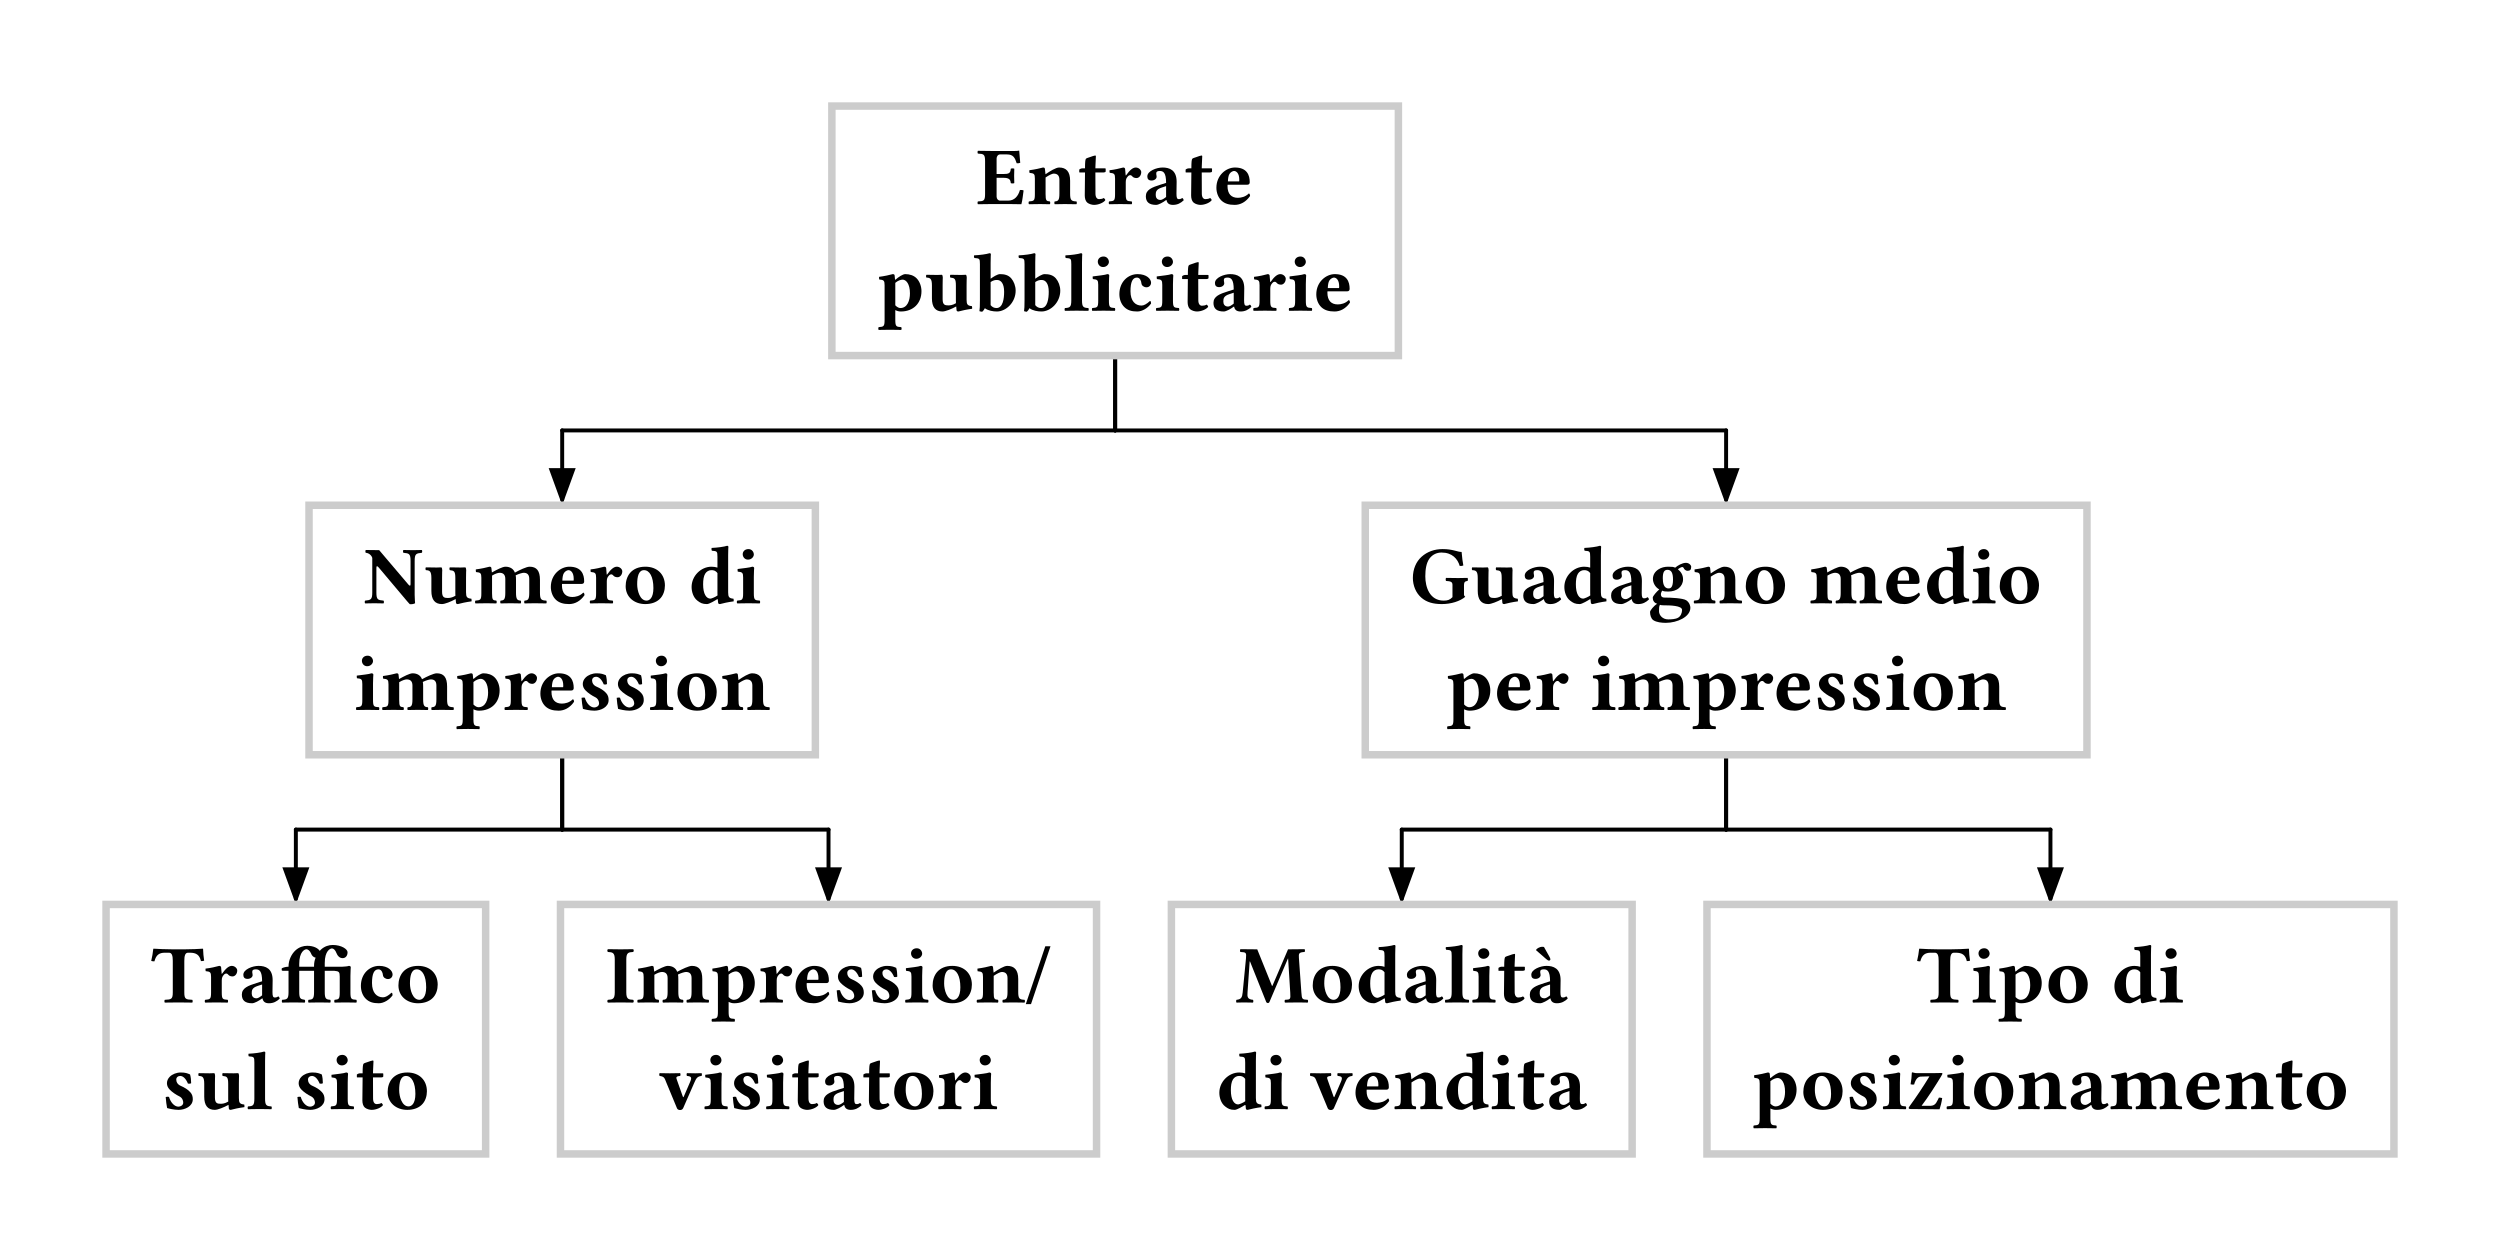 <svg class="typst-doc" viewBox="0 0 334.057 168.366" width="334.057pt" height="168.366pt" xmlns="http://www.w3.org/2000/svg" xmlns:xlink="http://www.w3.org/1999/xlink" xmlns:h5="http://www.w3.org/1999/xhtml">
    <path class="typst-shape" fill="#ffffff" fill-rule="nonzero" d="M 0 0 L 0 168.366 L 334.057 168.366 L 334.057 0 Z "/>
    <g>
        <g transform="translate(14.173 14.173)">
            <g class="typst-group">
                <g>
                    <g transform="translate(0 0)">
                        <g class="typst-group">
                            <g>
                                <g transform="translate(134.835 33.34)">
                                    <path class="typst-shape" fill="none" stroke="#000000" stroke-width="0.528" stroke-linecap="round" stroke-linejoin="miter" stroke-miterlimit="4" d="M 0 0 L 0 10 "/>
                                </g>
                                <g transform="translate(60.948 43.34)">
                                    <path class="typst-shape" fill="none" stroke="#000000" stroke-width="0.528" stroke-linecap="round" stroke-linejoin="miter" stroke-miterlimit="4" d="M 73.887 0 L 0 0 "/>
                                </g>
                                <g transform="translate(60.948 43.34)">
                                    <path class="typst-shape" fill="none" stroke="#000000" stroke-width="0.528" stroke-linecap="round" stroke-linejoin="miter" stroke-miterlimit="4" d="M 0 0 L 0 9.228 "/>
                                </g>
                                <g transform="translate(59.142 48.378)">
                                    <path class="typst-shape" fill="#000000" fill-rule="nonzero" d="M 0 0 L 1.806 4.962 L 3.612 0 "/>
                                </g>
                                <g transform="translate(134.835 33.34)">
                                    <path class="typst-shape" fill="none" stroke="#000000" stroke-width="0.528" stroke-linecap="round" stroke-linejoin="miter" stroke-miterlimit="4" d="M 0 0 L 0 10 "/>
                                </g>
                                <g transform="translate(134.835 43.34)">
                                    <path class="typst-shape" fill="none" stroke="#000000" stroke-width="0.528" stroke-linecap="round" stroke-linejoin="miter" stroke-miterlimit="4" d="M 0 0 L 81.639 0 "/>
                                </g>
                                <g transform="translate(216.474 43.34)">
                                    <path class="typst-shape" fill="none" stroke="#000000" stroke-width="0.528" stroke-linecap="round" stroke-linejoin="miter" stroke-miterlimit="4" d="M 0 0 L 0 9.228 "/>
                                </g>
                                <g transform="translate(214.668 48.378)">
                                    <path class="typst-shape" fill="#000000" fill-rule="nonzero" d="M 0 0 L 1.806 4.962 L 3.612 0 "/>
                                </g>
                                <g transform="translate(60.948 86.68)">
                                    <path class="typst-shape" fill="none" stroke="#000000" stroke-width="0.528" stroke-linecap="round" stroke-linejoin="miter" stroke-miterlimit="4" d="M 0 0 L 0 10 "/>
                                </g>
                                <g transform="translate(25.36 96.68)">
                                    <path class="typst-shape" fill="none" stroke="#000000" stroke-width="0.528" stroke-linecap="round" stroke-linejoin="miter" stroke-miterlimit="4" d="M 35.588 0 L 0 0 "/>
                                </g>
                                <g transform="translate(25.36 96.68)">
                                    <path class="typst-shape" fill="none" stroke="#000000" stroke-width="0.528" stroke-linecap="round" stroke-linejoin="miter" stroke-miterlimit="4" d="M 0 0 L 0 9.228 "/>
                                </g>
                                <g transform="translate(23.554 101.718)">
                                    <path class="typst-shape" fill="#000000" fill-rule="nonzero" d="M 0 0 L 1.806 4.962 L 3.612 0 "/>
                                </g>
                                <g transform="translate(60.948 86.68)">
                                    <path class="typst-shape" fill="none" stroke="#000000" stroke-width="0.528" stroke-linecap="round" stroke-linejoin="miter" stroke-miterlimit="4" d="M 0 0 L 0 10 "/>
                                </g>
                                <g transform="translate(60.948 96.68)">
                                    <path class="typst-shape" fill="none" stroke="#000000" stroke-width="0.528" stroke-linecap="round" stroke-linejoin="miter" stroke-miterlimit="4" d="M 0 0 L 35.588 0 "/>
                                </g>
                                <g transform="translate(96.536 96.68)">
                                    <path class="typst-shape" fill="none" stroke="#000000" stroke-width="0.528" stroke-linecap="round" stroke-linejoin="miter" stroke-miterlimit="4" d="M 0 0 L 0 9.228 "/>
                                </g>
                                <g transform="translate(94.73 101.718)">
                                    <path class="typst-shape" fill="#000000" fill-rule="nonzero" d="M 0 0 L 1.806 4.962 L 3.612 0 "/>
                                </g>
                                <g transform="translate(216.474 86.68)">
                                    <path class="typst-shape" fill="none" stroke="#000000" stroke-width="0.528" stroke-linecap="round" stroke-linejoin="miter" stroke-miterlimit="4" d="M 0 0 L 0 10 "/>
                                </g>
                                <g transform="translate(173.134 96.68)">
                                    <path class="typst-shape" fill="none" stroke="#000000" stroke-width="0.528" stroke-linecap="round" stroke-linejoin="miter" stroke-miterlimit="4" d="M 43.34 0 L 0 0 "/>
                                </g>
                                <g transform="translate(173.134 96.68)">
                                    <path class="typst-shape" fill="none" stroke="#000000" stroke-width="0.528" stroke-linecap="round" stroke-linejoin="miter" stroke-miterlimit="4" d="M 0 0 L 0 9.228 "/>
                                </g>
                                <g transform="translate(171.328 101.718)">
                                    <path class="typst-shape" fill="#000000" fill-rule="nonzero" d="M 0 0 L 1.806 4.962 L 3.612 0 "/>
                                </g>
                                <g transform="translate(216.474 86.68)">
                                    <path class="typst-shape" fill="none" stroke="#000000" stroke-width="0.528" stroke-linecap="round" stroke-linejoin="miter" stroke-miterlimit="4" d="M 0 0 L 0 10 "/>
                                </g>
                                <g transform="translate(216.474 96.68)">
                                    <path class="typst-shape" fill="none" stroke="#000000" stroke-width="0.528" stroke-linecap="round" stroke-linejoin="miter" stroke-miterlimit="4" d="M 0 0 L 43.34 0 "/>
                                </g>
                                <g transform="translate(259.814 96.68)">
                                    <path class="typst-shape" fill="none" stroke="#000000" stroke-width="0.528" stroke-linecap="round" stroke-linejoin="miter" stroke-miterlimit="4" d="M 0 0 L 0 9.228 "/>
                                </g>
                                <g transform="translate(258.008 101.718)">
                                    <path class="typst-shape" fill="#000000" fill-rule="nonzero" d="M 0 0 L 1.806 4.962 L 3.612 0 "/>
                                </g>
                                <g transform="translate(96.984 0)">
                                    <path class="typst-shape" fill="none" stroke="#cccccc" stroke-width="1" stroke-linecap="butt" stroke-linejoin="miter" stroke-miterlimit="4" d="M 0 0 L 0 33.34 L 75.701 33.34 L 75.701 0 L 0 0 Z "/>
                                </g>
                                <g transform="translate(102.984 6)">
                                    <path class="typst-shape" fill="none" d="M 0 0 L 63.701 0 L 63.701 21.34 L 0 21.34 L 0 0 Z "/>
                                </g>
                                <g transform="translate(102.984 6)">
                                    <g class="typst-group">
                                        <g>
                                            <g transform="translate(0 0)">
                                                <g class="typst-group">
                                                    <g>
                                                        <g transform="translate(0 0)">
                                                            <g class="typst-group">
                                                                <g>
                                                                    <g transform="translate(13.349 7.095)">
                                                                        <g class="typst-text" transform="scale(1, -1)">
                                                                            <use xlink:href="#gE4EF363AB8C123F6C0685AA620170227" x="0" fill="#000000" fill-rule="nonzero"/>
                                                                            <use xlink:href="#gCAEBED059C78D5F82AD5095185A37295" x="6.699" fill="#000000" fill-rule="nonzero"/>
                                                                            <use xlink:href="#g811AB8FCC92FD7A99930CDF6241994F0" x="13.475" fill="#000000" fill-rule="nonzero"/>
                                                                            <use xlink:href="#gA98234ED91B47202527475C9A2BB6BA7" x="17.413" fill="#000000" fill-rule="nonzero"/>
                                                                            <use xlink:href="#g518A982C743E6B1ACC9D56E8E9B6CECB" x="22.121" fill="#000000" fill-rule="nonzero"/>
                                                                            <use xlink:href="#g811AB8FCC92FD7A99930CDF6241994F0" x="27.687" fill="#000000" fill-rule="nonzero"/>
                                                                            <use xlink:href="#gAF70D7E067ABF39D99291E1913FD51CF" x="31.625" fill="#000000" fill-rule="nonzero"/>
                                                                        </g>
                                                                    </g>
                                                                    <g transform="translate(0 21.34)">
                                                                        <g class="typst-text" transform="scale(1, -1)">
                                                                            <use xlink:href="#g8864BC516A9E3ACBF6F78247C43EA930" x="0" fill="#000000" fill-rule="nonzero"/>
                                                                            <use xlink:href="#gAA3DED1010039D614CFAFF14B218F163" x="6.391" fill="#000000" fill-rule="nonzero"/>
                                                                            <use xlink:href="#gCC698D89F2D7B1B91F269BAB61CD25FC" x="12.969" fill="#000000" fill-rule="nonzero"/>
                                                                            <use xlink:href="#gCC698D89F2D7B1B91F269BAB61CD25FC" x="18.931" fill="#000000" fill-rule="nonzero"/>
                                                                            <use xlink:href="#g40293A08B6269CE6F7A08567B39341AD" x="24.893" fill="#000000" fill-rule="nonzero"/>
                                                                            <use xlink:href="#g3E7E8A7F080C23C39040F3F4544B6833" x="28.468" fill="#000000" fill-rule="nonzero"/>
                                                                            <use xlink:href="#gACB9439FF2AD93ED72FCCE0201B3720E" x="32.01" fill="#000000" fill-rule="nonzero"/>
                                                                            <use xlink:href="#g3E7E8A7F080C23C39040F3F4544B6833" x="37.026" fill="#000000" fill-rule="nonzero"/>
                                                                            <use xlink:href="#g811AB8FCC92FD7A99930CDF6241994F0" x="40.568" fill="#000000" fill-rule="nonzero"/>
                                                                            <use xlink:href="#g518A982C743E6B1ACC9D56E8E9B6CECB" x="44.506" fill="#000000" fill-rule="nonzero"/>
                                                                            <use xlink:href="#gA98234ED91B47202527475C9A2BB6BA7" x="50.072" fill="#000000" fill-rule="nonzero"/>
                                                                            <use xlink:href="#g3E7E8A7F080C23C39040F3F4544B6833" x="54.78" fill="#000000" fill-rule="nonzero"/>
                                                                            <use xlink:href="#gAF70D7E067ABF39D99291E1913FD51CF" x="58.322" fill="#000000" fill-rule="nonzero"/>
                                                                        </g>
                                                                    </g>
                                                                </g>
                                                            </g>
                                                        </g>
                                                    </g>
                                                </g>
                                            </g>
                                        </g>
                                    </g>
                                </g>
                                <g transform="translate(27.118 53.34)">
                                    <path class="typst-shape" fill="none" stroke="#cccccc" stroke-width="1" stroke-linecap="butt" stroke-linejoin="miter" stroke-miterlimit="4" d="M 0 0 L 0 33.34 L 67.66 33.34 L 67.66 0 L 0 0 Z "/>
                                </g>
                                <g transform="translate(33.118 59.34)">
                                    <path class="typst-shape" fill="none" d="M 0 0 L 55.66 0 L 55.66 21.34 L 0 21.34 L 0 0 Z "/>
                                </g>
                                <g transform="translate(33.118 59.34)">
                                    <g class="typst-group">
                                        <g>
                                            <g transform="translate(0 0)">
                                                <g class="typst-group">
                                                    <g>
                                                        <g transform="translate(0 0)">
                                                            <g class="typst-group">
                                                                <g>
                                                                    <g transform="translate(1.232 7.095)">
                                                                        <g class="typst-text" transform="scale(1, -1)">
                                                                            <use xlink:href="#g4ADA2393AE2830B0FF01A57A6FA21102" x="0" fill="#000000" fill-rule="nonzero"/>
                                                                            <use xlink:href="#gAA3DED1010039D614CFAFF14B218F163" x="8.14" fill="#000000" fill-rule="nonzero"/>
                                                                            <use xlink:href="#g43B115433845A8E3759BCBB0F178A7C" x="14.718" fill="#000000" fill-rule="nonzero"/>
                                                                            <use xlink:href="#gAF70D7E067ABF39D99291E1913FD51CF" x="24.673" fill="#000000" fill-rule="nonzero"/>
                                                                            <use xlink:href="#gA98234ED91B47202527475C9A2BB6BA7" x="30.052" fill="#000000" fill-rule="nonzero"/>
                                                                            <use xlink:href="#g2BAD05B6554BC5E62E440F87A47149B8" x="34.672" fill="#000000" fill-rule="nonzero"/>
                                                                            <use xlink:href="#gDD06559C2E8B7230C2D317AA3608657E" x="43.483" fill="#000000" fill-rule="nonzero"/>
                                                                            <use xlink:href="#g3E7E8A7F080C23C39040F3F4544B6833" x="49.654" fill="#000000" fill-rule="nonzero"/>
                                                                        </g>
                                                                    </g>
                                                                    <g transform="translate(0 21.34)">
                                                                        <g class="typst-text" transform="scale(1, -1)">
                                                                            <use xlink:href="#g3E7E8A7F080C23C39040F3F4544B6833" x="0" fill="#000000" fill-rule="nonzero"/>
                                                                            <use xlink:href="#g43B115433845A8E3759BCBB0F178A7C" x="3.542" fill="#000000" fill-rule="nonzero"/>
                                                                            <use xlink:href="#g8864BC516A9E3ACBF6F78247C43EA930" x="13.497" fill="#000000" fill-rule="nonzero"/>
                                                                            <use xlink:href="#gA98234ED91B47202527475C9A2BB6BA7" x="19.888" fill="#000000" fill-rule="nonzero"/>
                                                                            <use xlink:href="#gAF70D7E067ABF39D99291E1913FD51CF" x="24.508" fill="#000000" fill-rule="nonzero"/>
                                                                            <use xlink:href="#g4FEE9EDE21AD66D4041E123D9636A55D" x="29.887" fill="#000000" fill-rule="nonzero"/>
                                                                            <use xlink:href="#g4FEE9EDE21AD66D4041E123D9636A55D" x="34.584" fill="#000000" fill-rule="nonzero"/>
                                                                            <use xlink:href="#g3E7E8A7F080C23C39040F3F4544B6833" x="39.281" fill="#000000" fill-rule="nonzero"/>
                                                                            <use xlink:href="#g2BAD05B6554BC5E62E440F87A47149B8" x="42.823" fill="#000000" fill-rule="nonzero"/>
                                                                            <use xlink:href="#gCAEBED059C78D5F82AD5095185A37295" x="48.884" fill="#000000" fill-rule="nonzero"/>
                                                                        </g>
                                                                    </g>
                                                                </g>
                                                            </g>
                                                        </g>
                                                    </g>
                                                </g>
                                            </g>
                                        </g>
                                    </g>
                                </g>
                                <g transform="translate(168.256 53.34)">
                                    <path class="typst-shape" fill="none" stroke="#cccccc" stroke-width="1" stroke-linecap="butt" stroke-linejoin="miter" stroke-miterlimit="4" d="M 0 0 L 0 33.34 L 96.436 33.34 L 96.436 0 L 0 0 Z "/>
                                </g>
                                <g transform="translate(174.256 59.34)">
                                    <path class="typst-shape" fill="none" d="M 0 0 L 84.436 0 L 84.436 21.34 L 0 21.34 L 0 0 Z "/>
                                </g>
                                <g transform="translate(174.256 59.34)">
                                    <g class="typst-group">
                                        <g>
                                            <g transform="translate(0 0)">
                                                <g class="typst-group">
                                                    <g>
                                                        <g transform="translate(0 0)">
                                                            <g class="typst-group">
                                                                <g>
                                                                    <g transform="translate(0 7.095)">
                                                                        <g class="typst-text" transform="scale(1, -1)">
                                                                            <use xlink:href="#gD35AD22ABD72805A63037C4257E595A5" x="0" fill="#000000" fill-rule="nonzero"/>
                                                                            <use xlink:href="#gAA3DED1010039D614CFAFF14B218F163" x="8.052" fill="#000000" fill-rule="nonzero"/>
                                                                            <use xlink:href="#g518A982C743E6B1ACC9D56E8E9B6CECB" x="14.63" fill="#000000" fill-rule="nonzero"/>
                                                                            <use xlink:href="#gDD06559C2E8B7230C2D317AA3608657E" x="20.196" fill="#000000" fill-rule="nonzero"/>
                                                                            <use xlink:href="#g518A982C743E6B1ACC9D56E8E9B6CECB" x="26.367" fill="#000000" fill-rule="nonzero"/>
                                                                            <use xlink:href="#gA6F94E07429B5AA14918E6250FE994EE" x="31.933" fill="#000000" fill-rule="nonzero"/>
                                                                            <use xlink:href="#gCAEBED059C78D5F82AD5095185A37295" x="37.664" fill="#000000" fill-rule="nonzero"/>
                                                                            <use xlink:href="#g2BAD05B6554BC5E62E440F87A47149B8" x="44.44" fill="#000000" fill-rule="nonzero"/>
                                                                            <use xlink:href="#g43B115433845A8E3759BCBB0F178A7C" x="53.251" fill="#000000" fill-rule="nonzero"/>
                                                                            <use xlink:href="#gAF70D7E067ABF39D99291E1913FD51CF" x="63.206" fill="#000000" fill-rule="nonzero"/>
                                                                            <use xlink:href="#gDD06559C2E8B7230C2D317AA3608657E" x="68.662" fill="#000000" fill-rule="nonzero"/>
                                                                            <use xlink:href="#g3E7E8A7F080C23C39040F3F4544B6833" x="74.833" fill="#000000" fill-rule="nonzero"/>
                                                                            <use xlink:href="#g2BAD05B6554BC5E62E440F87A47149B8" x="78.375" fill="#000000" fill-rule="nonzero"/>
                                                                        </g>
                                                                    </g>
                                                                    <g transform="translate(4.736 21.34)">
                                                                        <g class="typst-text" transform="scale(1, -1)">
                                                                            <use xlink:href="#g8864BC516A9E3ACBF6F78247C43EA930" x="0" fill="#000000" fill-rule="nonzero"/>
                                                                            <use xlink:href="#gAF70D7E067ABF39D99291E1913FD51CF" x="6.468" fill="#000000" fill-rule="nonzero"/>
                                                                            <use xlink:href="#gA98234ED91B47202527475C9A2BB6BA7" x="11.847" fill="#000000" fill-rule="nonzero"/>
                                                                            <use xlink:href="#g3E7E8A7F080C23C39040F3F4544B6833" x="19.305" fill="#000000" fill-rule="nonzero"/>
                                                                            <use xlink:href="#g43B115433845A8E3759BCBB0F178A7C" x="22.847" fill="#000000" fill-rule="nonzero"/>
                                                                            <use xlink:href="#g8864BC516A9E3ACBF6F78247C43EA930" x="32.802" fill="#000000" fill-rule="nonzero"/>
                                                                            <use xlink:href="#gA98234ED91B47202527475C9A2BB6BA7" x="39.193" fill="#000000" fill-rule="nonzero"/>
                                                                            <use xlink:href="#gAF70D7E067ABF39D99291E1913FD51CF" x="43.813" fill="#000000" fill-rule="nonzero"/>
                                                                            <use xlink:href="#g4FEE9EDE21AD66D4041E123D9636A55D" x="49.192" fill="#000000" fill-rule="nonzero"/>
                                                                            <use xlink:href="#g4FEE9EDE21AD66D4041E123D9636A55D" x="53.889" fill="#000000" fill-rule="nonzero"/>
                                                                            <use xlink:href="#g3E7E8A7F080C23C39040F3F4544B6833" x="58.586" fill="#000000" fill-rule="nonzero"/>
                                                                            <use xlink:href="#g2BAD05B6554BC5E62E440F87A47149B8" x="62.128" fill="#000000" fill-rule="nonzero"/>
                                                                            <use xlink:href="#gCAEBED059C78D5F82AD5095185A37295" x="68.189" fill="#000000" fill-rule="nonzero"/>
                                                                        </g>
                                                                    </g>
                                                                </g>
                                                            </g>
                                                        </g>
                                                    </g>
                                                </g>
                                            </g>
                                        </g>
                                    </g>
                                </g>
                                <g transform="translate(0 106.68)">
                                    <path class="typst-shape" fill="none" stroke="#cccccc" stroke-width="1" stroke-linecap="butt" stroke-linejoin="miter" stroke-miterlimit="4" d="M 0 0 L 0 33.34 L 50.72 33.34 L 50.72 0 L 0 0 Z "/>
                                </g>
                                <g transform="translate(6 112.68)">
                                    <path class="typst-shape" fill="none" d="M 0 0 L 38.72 0 L 38.72 21.34 L 0 21.34 L 0 0 Z "/>
                                </g>
                                <g transform="translate(6 112.68)">
                                    <g class="typst-group">
                                        <g>
                                            <g transform="translate(0 0)">
                                                <g class="typst-group">
                                                    <g>
                                                        <g transform="translate(0 0)">
                                                            <g class="typst-group">
                                                                <g>
                                                                    <g transform="translate(0 7.095)">
                                                                        <g class="typst-text" transform="scale(1, -1)">
                                                                            <use xlink:href="#g6AC70D84B9E4F7B10784CBD9B9593C08" x="0" fill="#000000" fill-rule="nonzero"/>
                                                                            <use xlink:href="#gA98234ED91B47202527475C9A2BB6BA7" x="6.952" fill="#000000" fill-rule="nonzero"/>
                                                                            <use xlink:href="#g518A982C743E6B1ACC9D56E8E9B6CECB" x="11.66" fill="#000000" fill-rule="nonzero"/>
                                                                            <use xlink:href="#gC36E27B089F1D9F7C4A3A705FF1F7041" x="17.226" fill="#000000" fill-rule="nonzero"/>
                                                                            <use xlink:href="#gACB9439FF2AD93ED72FCCE0201B3720E" x="27.643" fill="#000000" fill-rule="nonzero"/>
                                                                            <use xlink:href="#g2BAD05B6554BC5E62E440F87A47149B8" x="32.659" fill="#000000" fill-rule="nonzero"/>
                                                                        </g>
                                                                    </g>
                                                                    <g transform="translate(1.441 21.34)">
                                                                        <g class="typst-text" transform="scale(1, -1)">
                                                                            <use xlink:href="#g4FEE9EDE21AD66D4041E123D9636A55D" x="0" fill="#000000" fill-rule="nonzero"/>
                                                                            <use xlink:href="#gAA3DED1010039D614CFAFF14B218F163" x="4.697" fill="#000000" fill-rule="nonzero"/>
                                                                            <use xlink:href="#g40293A08B6269CE6F7A08567B39341AD" x="11.275" fill="#000000" fill-rule="nonzero"/>
                                                                            <use xlink:href="#g4FEE9EDE21AD66D4041E123D9636A55D" x="17.6" fill="#000000" fill-rule="nonzero"/>
                                                                            <use xlink:href="#g3E7E8A7F080C23C39040F3F4544B6833" x="22.297" fill="#000000" fill-rule="nonzero"/>
                                                                            <use xlink:href="#g811AB8FCC92FD7A99930CDF6241994F0" x="25.839" fill="#000000" fill-rule="nonzero"/>
                                                                            <use xlink:href="#g2BAD05B6554BC5E62E440F87A47149B8" x="29.777" fill="#000000" fill-rule="nonzero"/>
                                                                        </g>
                                                                    </g>
                                                                </g>
                                                            </g>
                                                        </g>
                                                    </g>
                                                </g>
                                            </g>
                                        </g>
                                    </g>
                                </g>
                                <g transform="translate(60.72 106.68)">
                                    <path class="typst-shape" fill="none" stroke="#cccccc" stroke-width="1" stroke-linecap="butt" stroke-linejoin="miter" stroke-miterlimit="4" d="M 0 0 L 0 33.34 L 71.631 33.34 L 71.631 0 L 0 0 Z "/>
                                </g>
                                <g transform="translate(66.72 112.68)">
                                    <path class="typst-shape" fill="none" d="M 0 0 L 59.631 0 L 59.631 21.34 L 0 21.34 L 0 0 Z "/>
                                </g>
                                <g transform="translate(66.72 112.68)">
                                    <g class="typst-group">
                                        <g>
                                            <g transform="translate(0 0)">
                                                <g class="typst-group">
                                                    <g>
                                                        <g transform="translate(0 0)">
                                                            <g class="typst-group">
                                                                <g>
                                                                    <g transform="translate(0 7.095)">
                                                                        <g class="typst-text" transform="scale(1, -1)">
                                                                            <use xlink:href="#g7AB1FF3F3098A745FA824AEC1BB1F1D1" x="0" fill="#000000" fill-rule="nonzero"/>
                                                                            <use xlink:href="#g43B115433845A8E3759BCBB0F178A7C" x="4.037" fill="#000000" fill-rule="nonzero"/>
                                                                            <use xlink:href="#g8864BC516A9E3ACBF6F78247C43EA930" x="13.992" fill="#000000" fill-rule="nonzero"/>
                                                                            <use xlink:href="#gA98234ED91B47202527475C9A2BB6BA7" x="20.383" fill="#000000" fill-rule="nonzero"/>
                                                                            <use xlink:href="#gAF70D7E067ABF39D99291E1913FD51CF" x="25.003" fill="#000000" fill-rule="nonzero"/>
                                                                            <use xlink:href="#g4FEE9EDE21AD66D4041E123D9636A55D" x="30.382" fill="#000000" fill-rule="nonzero"/>
                                                                            <use xlink:href="#g4FEE9EDE21AD66D4041E123D9636A55D" x="35.079" fill="#000000" fill-rule="nonzero"/>
                                                                            <use xlink:href="#g3E7E8A7F080C23C39040F3F4544B6833" x="39.776" fill="#000000" fill-rule="nonzero"/>
                                                                            <use xlink:href="#g2BAD05B6554BC5E62E440F87A47149B8" x="43.318" fill="#000000" fill-rule="nonzero"/>
                                                                            <use xlink:href="#gCAEBED059C78D5F82AD5095185A37295" x="49.379" fill="#000000" fill-rule="nonzero"/>
                                                                            <use xlink:href="#g1395A251E5B178632421FDEA0F6292BC" x="56.155" fill="#000000" fill-rule="nonzero"/>
                                                                        </g>
                                                                    </g>
                                                                    <g transform="translate(7.139 21.34)">
                                                                        <g class="typst-text" transform="scale(1, -1)">
                                                                            <use xlink:href="#g7C49D4C6B24222AFED70257E137C91BB" x="0" fill="#000000" fill-rule="nonzero"/>
                                                                            <use xlink:href="#g3E7E8A7F080C23C39040F3F4544B6833" x="5.819" fill="#000000" fill-rule="nonzero"/>
                                                                            <use xlink:href="#g4FEE9EDE21AD66D4041E123D9636A55D" x="9.361" fill="#000000" fill-rule="nonzero"/>
                                                                            <use xlink:href="#g3E7E8A7F080C23C39040F3F4544B6833" x="14.058" fill="#000000" fill-rule="nonzero"/>
                                                                            <use xlink:href="#g811AB8FCC92FD7A99930CDF6241994F0" x="17.6" fill="#000000" fill-rule="nonzero"/>
                                                                            <use xlink:href="#g518A982C743E6B1ACC9D56E8E9B6CECB" x="21.538" fill="#000000" fill-rule="nonzero"/>
                                                                            <use xlink:href="#g811AB8FCC92FD7A99930CDF6241994F0" x="27.104" fill="#000000" fill-rule="nonzero"/>
                                                                            <use xlink:href="#g2BAD05B6554BC5E62E440F87A47149B8" x="31.042" fill="#000000" fill-rule="nonzero"/>
                                                                            <use xlink:href="#gA98234ED91B47202527475C9A2BB6BA7" x="37.103" fill="#000000" fill-rule="nonzero"/>
                                                                            <use xlink:href="#g3E7E8A7F080C23C39040F3F4544B6833" x="41.811" fill="#000000" fill-rule="nonzero"/>
                                                                        </g>
                                                                    </g>
                                                                </g>
                                                            </g>
                                                        </g>
                                                    </g>
                                                </g>
                                            </g>
                                        </g>
                                    </g>
                                </g>
                                <g transform="translate(142.351 106.68)">
                                    <path class="typst-shape" fill="none" stroke="#cccccc" stroke-width="1" stroke-linecap="butt" stroke-linejoin="miter" stroke-miterlimit="4" d="M 0 0 L 0 33.34 L 61.566 33.34 L 61.566 0 L 0 0 Z "/>
                                </g>
                                <g transform="translate(148.351 112.68)">
                                    <path class="typst-shape" fill="none" d="M 0 0 L 49.566 0 L 49.566 21.34 L 0 21.34 L 0 0 Z "/>
                                </g>
                                <g transform="translate(148.351 112.68)">
                                    <g class="typst-group">
                                        <g>
                                            <g transform="translate(0 0)">
                                                <g class="typst-group">
                                                    <g>
                                                        <g transform="translate(0 0)">
                                                            <g class="typst-group">
                                                                <g>
                                                                    <g transform="translate(2.591 7.095)">
                                                                        <g class="typst-text" transform="scale(1, -1)">
                                                                            <use xlink:href="#gFA66E63999FCCBF5D027D54DF1D63FB3" x="0" fill="#000000" fill-rule="nonzero"/>
                                                                            <use xlink:href="#g2BAD05B6554BC5E62E440F87A47149B8" x="9.889" fill="#000000" fill-rule="nonzero"/>
                                                                            <use xlink:href="#gDD06559C2E8B7230C2D317AA3608657E" x="16.027" fill="#000000" fill-rule="nonzero"/>
                                                                            <use xlink:href="#g518A982C743E6B1ACC9D56E8E9B6CECB" x="22.198" fill="#000000" fill-rule="nonzero"/>
                                                                            <use xlink:href="#g40293A08B6269CE6F7A08567B39341AD" x="27.764" fill="#000000" fill-rule="nonzero"/>
                                                                            <use xlink:href="#g3E7E8A7F080C23C39040F3F4544B6833" x="31.339" fill="#000000" fill-rule="nonzero"/>
                                                                            <use xlink:href="#g811AB8FCC92FD7A99930CDF6241994F0" x="34.881" fill="#000000" fill-rule="nonzero"/>
                                                                            <use xlink:href="#g6F684B51FB60206AC9A59D8B132B58AC" x="38.819" fill="#000000" fill-rule="nonzero"/>
                                                                        </g>
                                                                    </g>
                                                                    <g transform="translate(0 21.34)">
                                                                        <g class="typst-text" transform="scale(1, -1)">
                                                                            <use xlink:href="#gDD06559C2E8B7230C2D317AA3608657E" x="0" fill="#000000" fill-rule="nonzero"/>
                                                                            <use xlink:href="#g3E7E8A7F080C23C39040F3F4544B6833" x="6.171" fill="#000000" fill-rule="nonzero"/>
                                                                            <use xlink:href="#g7C49D4C6B24222AFED70257E137C91BB" x="12.463" fill="#000000" fill-rule="nonzero"/>
                                                                            <use xlink:href="#gAF70D7E067ABF39D99291E1913FD51CF" x="18.194" fill="#000000" fill-rule="nonzero"/>
                                                                            <use xlink:href="#gCAEBED059C78D5F82AD5095185A37295" x="23.573" fill="#000000" fill-rule="nonzero"/>
                                                                            <use xlink:href="#gDD06559C2E8B7230C2D317AA3608657E" x="30.349" fill="#000000" fill-rule="nonzero"/>
                                                                            <use xlink:href="#g3E7E8A7F080C23C39040F3F4544B6833" x="36.52" fill="#000000" fill-rule="nonzero"/>
                                                                            <use xlink:href="#g811AB8FCC92FD7A99930CDF6241994F0" x="40.062" fill="#000000" fill-rule="nonzero"/>
                                                                            <use xlink:href="#g518A982C743E6B1ACC9D56E8E9B6CECB" x="44" fill="#000000" fill-rule="nonzero"/>
                                                                        </g>
                                                                    </g>
                                                                </g>
                                                            </g>
                                                        </g>
                                                    </g>
                                                </g>
                                            </g>
                                        </g>
                                    </g>
                                </g>
                                <g transform="translate(213.917 106.68)">
                                    <path class="typst-shape" fill="none" stroke="#cccccc" stroke-width="1" stroke-linecap="butt" stroke-linejoin="miter" stroke-miterlimit="4" d="M 0 0 L 0 33.34 L 91.794 33.34 L 91.794 0 L 0 0 Z "/>
                                </g>
                                <g transform="translate(219.917 112.68)">
                                    <path class="typst-shape" fill="none" d="M 0 0 L 79.794 0 L 79.794 21.34 L 0 21.34 L 0 0 Z "/>
                                </g>
                                <g transform="translate(219.917 112.68)">
                                    <g class="typst-group">
                                        <g>
                                            <g transform="translate(0 0)">
                                                <g class="typst-group">
                                                    <g>
                                                        <g transform="translate(0 0)">
                                                            <g class="typst-group">
                                                                <g>
                                                                    <g transform="translate(22.044 7.095)">
                                                                        <g class="typst-text" transform="scale(1, -1)">
                                                                            <use xlink:href="#g6AC70D84B9E4F7B10784CBD9B9593C08" x="0" fill="#000000" fill-rule="nonzero"/>
                                                                            <use xlink:href="#g3E7E8A7F080C23C39040F3F4544B6833" x="7.172" fill="#000000" fill-rule="nonzero"/>
                                                                            <use xlink:href="#g8864BC516A9E3ACBF6F78247C43EA930" x="10.714" fill="#000000" fill-rule="nonzero"/>
                                                                            <use xlink:href="#g2BAD05B6554BC5E62E440F87A47149B8" x="17.182" fill="#000000" fill-rule="nonzero"/>
                                                                            <use xlink:href="#gDD06559C2E8B7230C2D317AA3608657E" x="25.993" fill="#000000" fill-rule="nonzero"/>
                                                                            <use xlink:href="#g3E7E8A7F080C23C39040F3F4544B6833" x="32.164" fill="#000000" fill-rule="nonzero"/>
                                                                        </g>
                                                                    </g>
                                                                    <g transform="translate(0 21.34)">
                                                                        <g class="typst-text" transform="scale(1, -1)">
                                                                            <use xlink:href="#g8864BC516A9E3ACBF6F78247C43EA930" x="0" fill="#000000" fill-rule="nonzero"/>
                                                                            <use xlink:href="#g2BAD05B6554BC5E62E440F87A47149B8" x="6.468" fill="#000000" fill-rule="nonzero"/>
                                                                            <use xlink:href="#g4FEE9EDE21AD66D4041E123D9636A55D" x="12.529" fill="#000000" fill-rule="nonzero"/>
                                                                            <use xlink:href="#g3E7E8A7F080C23C39040F3F4544B6833" x="17.226" fill="#000000" fill-rule="nonzero"/>
                                                                            <use xlink:href="#g88503771723F2956C540F914A7FB185" x="20.768" fill="#000000" fill-rule="nonzero"/>
                                                                            <use xlink:href="#g3E7E8A7F080C23C39040F3F4544B6833" x="25.74" fill="#000000" fill-rule="nonzero"/>
                                                                            <use xlink:href="#g2BAD05B6554BC5E62E440F87A47149B8" x="29.282" fill="#000000" fill-rule="nonzero"/>
                                                                            <use xlink:href="#gCAEBED059C78D5F82AD5095185A37295" x="35.343" fill="#000000" fill-rule="nonzero"/>
                                                                            <use xlink:href="#g518A982C743E6B1ACC9D56E8E9B6CECB" x="42.119" fill="#000000" fill-rule="nonzero"/>
                                                                            <use xlink:href="#g43B115433845A8E3759BCBB0F178A7C" x="47.685" fill="#000000" fill-rule="nonzero"/>
                                                                            <use xlink:href="#gAF70D7E067ABF39D99291E1913FD51CF" x="57.64" fill="#000000" fill-rule="nonzero"/>
                                                                            <use xlink:href="#gCAEBED059C78D5F82AD5095185A37295" x="63.019" fill="#000000" fill-rule="nonzero"/>
                                                                            <use xlink:href="#g811AB8FCC92FD7A99930CDF6241994F0" x="69.795" fill="#000000" fill-rule="nonzero"/>
                                                                            <use xlink:href="#g2BAD05B6554BC5E62E440F87A47149B8" x="73.733" fill="#000000" fill-rule="nonzero"/>
                                                                        </g>
                                                                    </g>
                                                                </g>
                                                            </g>
                                                        </g>
                                                    </g>
                                                </g>
                                            </g>
                                        </g>
                                    </g>
                                </g>
                            </g>
                        </g>
                    </g>
                </g>
            </g>
        </g>
    </g>
    <defs id="glyph">
        <symbol id="gE4EF363AB8C123F6C0685AA620170227" overflow="visible">
            <path d="M 3.553 4.015 L 2.662 4.015 L 2.662 6.094 C 2.662 6.358 2.849 6.633 3.113 6.633 L 4.048 6.633 C 4.873 6.633 5.104 6.215 5.346 5.456 C 5.478 5.434 5.709 5.456 5.819 5.511 C 5.764 5.962 5.709 7.018 5.687 7.106 C 5.687 7.128 5.676 7.139 5.643 7.139 C 5.456 7.106 5.368 7.095 5.104 7.095 L 1.859 7.095 C 1.859 7.095 0.715 7.106 0.165 7.117 C 0.099 7.051 0.099 6.809 0.165 6.743 C 0.935 6.71 1.122 6.655 1.122 5.742 L 1.122 1.342 C 1.122 0.429 0.935 0.385 0.165 0.352 C 0.099 0.286 0.099 0.044 0.165 -0.022 C 0.704 -0.011 1.87 0 1.87 0 L 4.455 0 C 4.983 0 5.973 -0.022 5.973 -0.022 C 6.127 0.528 6.182 1.254 6.27 1.815 C 6.16 1.881 5.918 1.903 5.775 1.87 C 5.555 1.078 5.06 0.462 4.224 0.462 L 3.113 0.462 C 2.871 0.462 2.662 0.693 2.662 0.99 L 2.662 3.509 L 3.553 3.509 C 4.312 3.509 4.521 3.3 4.554 2.805 C 4.62 2.739 4.961 2.739 5.027 2.805 C 5.016 3.19 5.005 3.399 5.005 3.773 C 5.005 4.147 5.016 4.389 5.027 4.719 C 4.961 4.785 4.62 4.785 4.554 4.719 C 4.521 4.114 4.29 4.015 3.553 4.015 Z "/>
        </symbol>
        <symbol id="gCAEBED059C78D5F82AD5095185A37295" overflow="visible">
            <path d="M 2.508 1.342 L 2.508 3.553 C 2.948 3.85 3.388 4.07 3.586 4.07 C 4.026 4.07 4.356 3.872 4.356 3.245 L 4.356 1.408 C 4.356 0.484 4.18 0.385 3.729 0.352 C 3.663 0.286 3.663 0.044 3.729 -0.022 C 4.191 -0.011 4.543 0 5.071 0 C 5.676 0 6.16 -0.011 6.633 -0.022 C 6.699 0.044 6.699 0.286 6.633 0.352 C 5.962 0.385 5.786 0.484 5.786 1.408 L 5.786 3.124 C 5.786 4.334 5.269 4.884 4.323 4.884 C 3.883 4.884 3.102 4.4 2.497 3.982 C 2.464 4.367 2.42 4.697 2.42 4.697 C 2.409 4.829 2.321 4.884 2.167 4.884 C 1.76 4.774 1.1 4.62 0.341 4.521 C 0.319 4.455 0.341 4.235 0.363 4.169 C 0.968 4.114 1.078 4.026 1.078 3.399 L 1.078 1.342 C 1.078 0.429 0.957 0.407 0.286 0.352 C 0.22 0.286 0.22 0.044 0.286 -0.022 C 0.748 -0.011 1.21 0 1.793 0 C 2.299 0 2.607 -0.011 3.08 -0.022 C 3.146 0.044 3.146 0.286 3.08 0.352 C 2.618 0.396 2.508 0.429 2.508 1.342 Z "/>
        </symbol>
        <symbol id="g811AB8FCC92FD7A99930CDF6241994F0" overflow="visible">
            <path d="M 0.693 4.774 C 0.539 4.774 0.374 4.73 0.231 4.609 L 0.231 4.29 C 0.231 4.235 0.242 4.224 0.286 4.224 L 1.001 4.224 C 0.979 3.113 0.968 1.705 0.968 1.155 C 0.968 0.77 1.067 0.396 1.298 0.198 C 1.551 -0.011 1.947 -0.11 2.211 -0.11 C 2.816 -0.11 3.487 0.198 3.707 0.506 C 3.707 0.638 3.641 0.704 3.509 0.814 C 3.366 0.704 3.091 0.66 2.882 0.66 C 2.64 0.66 2.398 0.847 2.398 1.397 C 2.398 1.947 2.387 3.124 2.387 4.224 L 3.498 4.224 C 3.608 4.224 3.762 4.268 3.762 4.367 L 3.762 4.708 C 3.762 4.752 3.729 4.774 3.674 4.774 L 2.387 4.774 L 2.398 5.148 C 2.42 5.885 2.453 6.391 2.453 6.391 C 2.453 6.457 2.42 6.49 2.365 6.49 C 2.288 6.49 1.881 6.369 1.705 6.292 C 1.518 6.215 1.199 6.149 1.122 6.05 C 1.045 5.951 1.001 5.654 1.001 4.774 Z "/>
        </symbol>
        <symbol id="gA98234ED91B47202527475C9A2BB6BA7" overflow="visible">
            <path d="M 2.508 2.948 C 2.508 3.344 2.629 3.509 2.772 3.674 C 2.86 3.784 2.959 3.861 3.124 3.861 C 3.223 3.861 3.344 3.762 3.432 3.652 C 3.509 3.564 3.696 3.476 3.949 3.476 C 4.268 3.476 4.576 3.806 4.576 4.268 C 4.576 4.554 4.246 4.884 3.85 4.884 C 3.465 4.884 3.047 4.554 2.541 3.828 L 2.497 3.828 C 2.475 4.158 2.42 4.697 2.42 4.697 C 2.409 4.796 2.321 4.884 2.167 4.884 C 1.65 4.752 1.067 4.598 0.341 4.521 C 0.319 4.455 0.341 4.246 0.363 4.18 C 0.968 4.125 1.078 4.026 1.078 3.399 L 1.078 1.342 C 1.078 0.429 0.957 0.407 0.286 0.352 C 0.22 0.286 0.22 0.044 0.286 -0.022 C 0.748 -0.011 1.21 0 1.793 0 C 2.376 0 2.827 -0.011 3.3 -0.022 C 3.366 0.044 3.366 0.286 3.3 0.352 C 2.629 0.396 2.508 0.429 2.508 1.342 Z "/>
        </symbol>
        <symbol id="g518A982C743E6B1ACC9D56E8E9B6CECB" overflow="visible">
            <path d="M 3.245 0.539 C 3.322 0.088 3.619 -0.11 4.103 -0.11 C 4.708 -0.11 5.137 0.121 5.544 0.506 C 5.522 0.638 5.478 0.726 5.346 0.814 C 5.203 0.704 5.093 0.66 4.884 0.66 C 4.642 0.66 4.576 0.858 4.576 1.397 L 4.598 2.981 C 4.598 4.565 3.619 4.884 2.717 4.884 C 1.914 4.884 0.682 4.422 0.682 3.696 C 0.682 3.388 0.814 3.146 1.243 3.146 C 1.639 3.146 1.925 3.388 1.925 3.652 C 1.925 3.707 1.914 3.773 1.903 3.839 C 1.881 3.949 1.859 4.059 1.881 4.169 C 1.892 4.29 1.98 4.422 2.343 4.422 C 2.805 4.422 3.19 4.224 3.19 2.827 L 2.453 2.596 C 1.298 2.233 0.484 1.914 0.484 1.045 C 0.484 0.286 0.902 -0.11 1.859 -0.11 C 2.178 -0.11 2.816 0.242 3.179 0.528 Z M 3.19 2.398 L 3.19 0.946 C 2.915 0.726 2.64 0.55 2.442 0.55 C 1.969 0.55 1.804 0.869 1.804 1.21 C 1.804 1.617 1.837 1.958 2.618 2.211 Z "/>
        </symbol>
        <symbol id="gAF70D7E067ABF39D99291E1913FD51CF" overflow="visible">
            <path d="M 4.741 1.419 C 4.29 0.957 3.696 0.836 3.278 0.836 C 2.42 0.836 1.892 1.331 1.892 2.409 C 1.892 2.486 1.903 2.53 1.903 2.585 L 4.543 2.585 C 4.807 2.585 4.862 2.772 4.862 2.926 C 4.862 3.861 4.499 4.884 2.882 4.884 C 1.727 4.884 0.407 3.861 0.407 2.178 C 0.407 1.54 0.638 0.869 1.111 0.44 C 1.529 0.066 2.068 -0.11 2.849 -0.11 C 3.608 -0.11 4.356 0.275 4.906 1.078 C 4.906 1.221 4.851 1.419 4.741 1.419 Z M 1.947 3.025 C 1.958 3.41 2.013 3.828 2.167 4.048 C 2.343 4.312 2.64 4.422 2.761 4.422 C 3.058 4.422 3.465 4.136 3.465 3.256 C 3.465 3.19 3.465 3.047 3.443 3.025 Z "/>
        </symbol>
        <symbol id="g8864BC516A9E3ACBF6F78247C43EA930" overflow="visible">
            <path d="M 1.045 3.399 L 1.045 -1.21 C 1.045 -2.123 0.924 -2.145 0.253 -2.2 C 0.187 -2.266 0.187 -2.508 0.253 -2.574 C 0.715 -2.563 1.177 -2.552 1.76 -2.552 C 2.343 -2.552 2.794 -2.563 3.267 -2.574 C 3.333 -2.508 3.333 -2.266 3.267 -2.2 C 2.596 -2.156 2.475 -2.123 2.475 -1.21 L 2.475 0.077 C 2.717 -0.044 2.948 -0.11 3.212 -0.11 C 4.884 -0.11 5.973 0.99 5.973 2.607 C 5.973 3.223 5.742 3.905 5.313 4.334 C 4.928 4.719 4.378 4.884 3.806 4.884 C 3.487 4.884 2.893 4.499 2.508 4.147 L 2.442 4.147 C 2.42 4.455 2.387 4.697 2.387 4.697 C 2.376 4.829 2.288 4.884 2.134 4.884 C 1.727 4.774 1.067 4.62 0.308 4.521 C 0.286 4.455 0.308 4.235 0.33 4.169 C 0.935 4.114 1.045 4.026 1.045 3.399 Z M 2.475 0.715 L 2.475 3.531 C 2.475 3.597 2.475 3.652 2.475 3.718 C 2.794 4.004 3.201 4.147 3.454 4.147 C 3.905 4.147 4.433 3.597 4.433 2.31 C 4.433 1.386 4.103 0.352 3.146 0.352 C 3.025 0.352 2.75 0.418 2.475 0.715 Z "/>
        </symbol>
        <symbol id="gAA3DED1010039D614CFAFF14B218F163" overflow="visible">
            <path d="M 5.61 1.463 L 5.61 3.366 C 5.61 4.29 5.632 4.158 5.632 4.422 C 5.632 4.609 5.588 4.73 5.522 4.796 C 5.324 4.785 5.104 4.774 4.895 4.774 C 4.587 4.774 3.872 4.785 3.443 4.796 C 3.377 4.73 3.377 4.488 3.443 4.422 C 4.004 4.367 4.18 4.29 4.18 3.366 L 4.18 1.331 C 4.18 1.221 4.18 1.111 4.191 1.001 C 3.74 0.726 3.377 0.704 3.179 0.704 C 2.739 0.704 2.409 0.759 2.409 1.529 L 2.409 3.366 C 2.409 4.29 2.431 4.158 2.431 4.422 C 2.431 4.609 2.387 4.73 2.321 4.796 C 2.123 4.785 1.892 4.774 1.694 4.774 C 1.133 4.774 0.715 4.785 0.242 4.796 C 0.176 4.73 0.176 4.488 0.242 4.422 C 0.748 4.4 0.979 4.29 0.979 3.366 L 0.979 1.65 C 0.979 0.484 1.441 -0.11 2.387 -0.11 C 2.783 -0.11 3.586 0.209 4.224 0.561 C 4.246 0.286 4.268 0.077 4.268 0.077 C 4.279 -0.055 4.367 -0.11 4.521 -0.11 C 4.928 0 5.588 0.154 6.347 0.253 C 6.369 0.319 6.347 0.539 6.325 0.605 C 5.731 0.66 5.61 0.836 5.61 1.463 Z "/>
        </symbol>
        <symbol id="gCC698D89F2D7B1B91F269BAB61CD25FC" overflow="visible">
            <path d="M 0.814 1.397 C 0.814 0.484 0.792 0.352 0.748 -0.066 C 0.88 -0.11 1.001 -0.143 1.122 -0.143 C 1.265 -0.022 1.375 0.132 1.474 0.33 C 1.903 0 2.574 -0.11 3.08 -0.11 C 4.301 -0.11 5.588 1.1 5.588 2.673 C 5.588 3.3 5.346 3.916 4.994 4.323 C 4.598 4.774 4.07 4.884 3.487 4.884 C 3.146 4.884 2.563 4.499 2.244 4.268 L 2.244 6.413 C 2.244 7.128 2.277 7.535 2.277 7.535 C 2.277 7.634 2.2 7.678 2.101 7.678 C 1.694 7.546 0.814 7.425 0.033 7.392 C 0 7.26 0.011 7.139 0.066 7.04 C 0.759 6.985 0.814 6.974 0.814 6.215 Z M 2.244 3.828 C 2.607 4.07 2.849 4.103 3.102 4.103 C 3.641 4.103 4.048 3.608 4.048 2.53 C 4.048 1.628 3.894 0.352 3.025 0.352 C 2.706 0.352 2.453 0.484 2.244 0.737 Z "/>
        </symbol>
        <symbol id="g40293A08B6269CE6F7A08567B39341AD" overflow="visible">
            <path d="M 1.1 1.397 C 1.1 0.484 0.924 0.385 0.253 0.352 C 0.187 0.286 0.187 0.044 0.253 -0.022 C 0.715 -0.011 1.21 0 1.815 0 C 2.42 0 2.904 -0.011 3.377 -0.022 C 3.443 0.044 3.443 0.286 3.377 0.352 C 2.706 0.385 2.53 0.484 2.53 1.397 L 2.53 6.413 C 2.53 7.128 2.563 7.535 2.563 7.535 C 2.563 7.634 2.486 7.678 2.387 7.678 C 1.98 7.546 1.1 7.425 0.319 7.392 C 0.286 7.26 0.297 7.139 0.352 7.04 C 1.045 6.985 1.1 6.974 1.1 6.215 Z "/>
        </symbol>
        <symbol id="g3E7E8A7F080C23C39040F3F4544B6833" overflow="visible">
            <path d="M 2.552 1.342 L 2.552 3.531 C 2.552 4.081 2.596 4.697 2.596 4.697 C 2.596 4.818 2.497 4.884 2.343 4.884 C 2.035 4.763 1.144 4.675 0.385 4.576 C 0.363 4.51 0.385 4.29 0.407 4.224 C 1.012 4.169 1.122 4.081 1.122 3.454 L 1.122 1.342 C 1.122 0.429 1.001 0.407 0.33 0.352 C 0.264 0.286 0.264 0.044 0.33 -0.022 C 0.792 -0.011 1.254 0 1.837 0 C 2.42 0 2.871 -0.011 3.344 -0.022 C 3.41 0.044 3.41 0.286 3.344 0.352 C 2.673 0.396 2.552 0.429 2.552 1.342 Z M 1.067 6.556 C 1.067 6.193 1.331 5.83 1.771 5.83 C 2.266 5.83 2.552 6.226 2.552 6.512 C 2.552 6.842 2.299 7.238 1.837 7.238 C 1.32 7.238 1.067 6.886 1.067 6.556 Z "/>
        </symbol>
        <symbol id="gACB9439FF2AD93ED72FCCE0201B3720E" overflow="visible">
            <path d="M 4.642 0.957 C 4.642 1.089 4.62 1.298 4.499 1.298 C 4.059 0.891 3.685 0.682 3.366 0.682 C 2.541 0.682 1.892 1.276 1.892 2.596 C 1.892 3.817 2.167 4.422 2.75 4.422 C 3.157 4.422 3.322 3.993 3.355 3.641 C 3.388 3.344 3.685 3.124 4.037 3.124 C 4.389 3.124 4.642 3.399 4.642 3.74 C 4.642 4.235 4.048 4.884 2.849 4.884 C 1.551 4.884 0.407 3.839 0.407 2.211 C 0.407 1.496 0.66 0.869 1.089 0.462 C 1.518 0.055 2.024 -0.11 2.805 -0.11 C 3.465 -0.11 4.224 0.352 4.642 0.957 Z "/>
        </symbol>
        <symbol id="g4ADA2393AE2830B0FF01A57A6FA21102" overflow="visible">
            <path d="M 6.941 0 C 6.941 0 6.886 0.781 6.886 1.122 L 6.886 5.632 C 6.886 6.611 7.073 6.666 7.843 6.743 C 7.909 6.809 7.909 7.051 7.843 7.117 C 7.304 7.106 7.117 7.095 6.655 7.095 C 6.16 7.095 5.929 7.106 5.379 7.117 C 5.313 7.051 5.313 6.809 5.379 6.743 C 6.149 6.666 6.336 6.633 6.336 5.632 L 6.336 2.541 C 6.336 2.266 6.193 2.321 6.039 2.508 L 3.124 5.94 L 2.145 7.095 L 0.352 7.117 C 0.286 7.051 0.286 6.809 0.352 6.743 C 0.825 6.71 1.155 6.336 1.221 6.05 L 1.221 1.463 C 1.221 0.484 1.034 0.429 0.264 0.352 C 0.198 0.286 0.198 0.044 0.264 -0.022 C 0.803 -0.011 1.012 0 1.496 0 C 1.98 0 2.178 -0.011 2.728 -0.022 C 2.794 0.044 2.794 0.286 2.728 0.352 C 1.958 0.429 1.771 0.462 1.771 1.463 L 1.771 4.73 C 1.771 4.84 1.793 4.95 1.859 4.95 C 1.914 4.95 2.002 4.873 2.123 4.73 L 5.808 0.352 C 6.028 0.077 6.248 -0.132 6.248 -0.132 C 6.633 -0.132 6.743 -0.099 6.941 0 Z "/>
        </symbol>
        <symbol id="g43B115433845A8E3759BCBB0F178A7C" overflow="visible">
            <path d="M 2.508 1.342 L 2.508 3.531 C 2.508 3.586 2.508 3.641 2.508 3.696 C 2.937 3.96 3.322 4.07 3.509 4.07 C 3.949 4.07 4.279 3.872 4.279 3.245 L 4.279 1.408 C 4.279 0.484 4.103 0.385 3.652 0.352 C 3.586 0.286 3.586 0.044 3.652 -0.022 C 4.114 -0.011 4.466 0 4.994 0 C 5.522 0 5.863 -0.011 6.336 -0.022 C 6.402 0.044 6.402 0.286 6.336 0.352 C 5.896 0.385 5.709 0.484 5.709 1.408 L 5.709 3.124 C 5.709 3.399 5.698 3.619 5.665 3.729 C 6.083 3.938 6.556 4.07 6.732 4.07 C 7.172 4.07 7.48 3.872 7.48 3.245 L 7.48 1.408 C 7.48 0.484 7.304 0.385 6.853 0.352 C 6.787 0.286 6.787 0.044 6.853 -0.022 C 7.315 -0.011 7.667 0 8.195 0 C 8.8 0 9.284 -0.011 9.757 -0.022 C 9.823 0.044 9.823 0.286 9.757 0.352 C 9.086 0.385 8.91 0.484 8.91 1.408 L 8.91 3.124 C 8.91 4.334 8.47 4.884 7.524 4.884 C 7.117 4.884 6.193 4.444 5.555 4.092 C 5.39 4.565 4.95 4.884 4.301 4.884 C 3.905 4.884 3.113 4.466 2.486 4.114 C 2.453 4.444 2.42 4.697 2.42 4.697 C 2.409 4.829 2.321 4.884 2.167 4.884 C 1.76 4.774 1.1 4.62 0.341 4.521 C 0.319 4.455 0.341 4.235 0.363 4.169 C 0.968 4.114 1.078 4.026 1.078 3.399 L 1.078 1.342 C 1.078 0.429 0.957 0.407 0.286 0.352 C 0.22 0.286 0.22 0.044 0.286 -0.022 C 0.748 -0.011 1.21 0 1.793 0 C 2.299 0 2.607 -0.011 3.08 -0.022 C 3.146 0.044 3.146 0.286 3.08 0.352 C 2.618 0.396 2.508 0.429 2.508 1.342 Z "/>
        </symbol>
        <symbol id="g2BAD05B6554BC5E62E440F87A47149B8" overflow="visible">
            <path d="M 0.407 2.277 C 0.407 0.836 1.551 -0.11 3.025 -0.11 C 3.806 -0.11 4.455 0.11 4.906 0.517 C 5.467 1.012 5.654 1.76 5.654 2.376 C 5.654 3.817 4.675 4.884 3.036 4.884 C 2.123 4.884 1.441 4.565 1.012 4.07 C 0.594 3.586 0.407 2.926 0.407 2.277 Z M 2.86 4.422 C 3.608 4.422 4.114 3.531 4.114 2.024 C 4.114 0.704 3.597 0.352 3.201 0.352 C 2.299 0.352 1.947 1.705 1.947 2.519 C 1.947 3.531 2.123 4.422 2.86 4.422 Z "/>
        </symbol>
        <symbol id="gDD06559C2E8B7230C2D317AA3608657E" overflow="visible">
            <path d="M 3.905 0.528 C 3.927 0.264 3.949 0.077 3.949 0.077 C 3.96 -0.055 4.048 -0.11 4.202 -0.11 C 4.609 0 5.269 0.154 6.028 0.253 C 6.05 0.319 6.028 0.539 6.006 0.605 C 5.412 0.66 5.291 0.836 5.291 1.463 L 5.291 6.413 C 5.291 7.128 5.324 7.535 5.324 7.535 C 5.324 7.634 5.247 7.678 5.148 7.678 C 4.741 7.546 3.861 7.425 3.08 7.392 C 3.047 7.26 3.058 7.117 3.113 7.018 C 3.806 6.963 3.861 6.952 3.861 6.193 L 3.861 4.763 C 3.652 4.829 3.388 4.884 3.069 4.884 C 1.65 4.884 0.407 3.641 0.407 2.178 C 0.407 1.529 0.638 0.77 1.177 0.352 C 1.573 0.044 1.848 -0.11 2.464 -0.11 C 2.761 -0.11 3.575 0.374 3.806 0.528 Z M 3.872 1.045 C 3.641 0.858 3.058 0.616 2.926 0.616 C 2.376 0.616 1.947 1.232 1.947 2.519 C 1.947 3.102 2.013 3.608 2.222 3.949 C 2.409 4.246 2.706 4.422 3.036 4.422 C 3.322 4.422 3.597 4.389 3.861 4.026 L 3.861 1.32 C 3.861 1.232 3.861 1.133 3.872 1.045 Z "/>
        </symbol>
        <symbol id="g4FEE9EDE21AD66D4041E123D9636A55D" overflow="visible">
            <path d="M 0.528 1.606 C 0.572 1.067 0.627 0.55 0.715 0.132 C 0.924 0.066 1.628 -0.11 2.244 -0.11 C 3.091 -0.11 4.147 0.352 4.147 1.309 C 4.147 1.683 4.059 1.98 3.806 2.255 C 3.498 2.607 3.036 2.882 2.53 3.102 C 2.09 3.289 1.936 3.641 1.936 3.96 C 1.936 4.213 2.145 4.422 2.464 4.422 C 2.849 4.422 3.223 4.07 3.498 3.399 C 3.696 3.366 3.817 3.377 3.927 3.454 C 3.927 3.85 3.883 4.268 3.784 4.62 C 3.432 4.774 3.157 4.884 2.552 4.884 C 1.969 4.884 1.419 4.664 1.067 4.312 C 0.814 4.059 0.693 3.751 0.693 3.454 C 0.693 3.124 0.825 2.86 1.034 2.629 C 1.375 2.255 1.98 1.87 2.31 1.716 C 2.75 1.518 2.871 1.122 2.871 0.858 C 2.871 0.506 2.519 0.319 2.222 0.319 C 1.727 0.319 1.199 0.825 0.968 1.628 C 0.792 1.661 0.704 1.65 0.528 1.606 Z "/>
        </symbol>
        <symbol id="gD35AD22ABD72805A63037C4257E595A5" overflow="visible">
            <path d="M 4.345 7.238 C 3.267 7.238 2.288 6.897 1.529 6.215 C 0.792 5.555 0.363 4.565 0.363 3.377 C 0.363 2.387 0.759 1.364 1.518 0.726 C 2.211 0.132 3.08 -0.11 4.235 -0.11 C 5.467 -0.11 6.655 0.264 7.359 0.858 C 7.249 0.957 7.194 1.045 7.194 1.166 L 7.194 2.453 C 7.194 2.838 7.359 2.948 7.667 2.981 C 7.733 3.047 7.733 3.322 7.667 3.388 C 7.359 3.377 6.842 3.366 6.424 3.366 C 6.017 3.366 5.291 3.377 4.796 3.388 C 4.73 3.322 4.73 3.047 4.796 2.981 C 5.368 2.937 5.654 2.893 5.654 2.453 L 5.654 0.814 C 5.302 0.462 5.038 0.352 4.477 0.352 C 2.618 0.352 2.024 2.145 2.024 3.597 C 2.024 4.543 2.167 5.401 2.574 5.962 C 3.003 6.545 3.608 6.776 4.191 6.776 C 5.621 6.776 6.347 5.929 6.622 4.983 C 6.798 4.961 6.974 4.983 7.106 5.049 C 7.007 5.511 6.952 6.061 6.875 6.853 C 6.303 6.853 5.72 7.238 4.345 7.238 Z "/>
        </symbol>
        <symbol id="gA6F94E07429B5AA14918E6250FE994EE" overflow="visible">
            <path d="M 5.137 4.334 C 5.445 4.334 5.621 4.466 5.621 4.873 C 5.621 5.082 5.335 5.401 4.917 5.401 C 4.433 5.401 3.795 5.038 3.476 4.752 C 3.278 4.862 3.047 4.884 2.552 4.884 C 2.079 4.884 1.617 4.774 1.254 4.532 C 0.803 4.246 0.506 3.817 0.506 3.256 C 0.506 2.717 0.825 2.134 1.353 1.848 C 1.012 1.551 0.484 0.968 0.484 0.748 C 0.484 0.539 0.517 0.407 0.627 0.242 C 0.726 0.088 0.858 0 1.078 -0.066 C 0.605 -0.352 0.121 -0.979 0.121 -1.166 C 0.121 -1.573 0.253 -2.046 0.55 -2.255 C 0.979 -2.552 1.705 -2.618 2.233 -2.618 C 3.762 -2.618 5.511 -1.815 5.511 -0.605 C 5.511 -0.374 5.401 0.099 4.961 0.396 C 4.532 0.682 2.882 0.759 2.068 0.759 C 1.87 0.759 1.573 0.781 1.573 1.221 C 1.573 1.397 1.683 1.551 1.738 1.683 C 1.969 1.573 2.2 1.562 2.541 1.562 C 3.102 1.562 3.619 1.705 3.993 2.035 C 4.312 2.321 4.532 2.706 4.532 3.201 C 4.532 3.817 4.224 4.224 3.85 4.532 C 3.938 4.642 4.301 4.84 4.411 4.84 C 4.51 4.84 4.587 4.774 4.62 4.708 C 4.664 4.565 4.862 4.334 5.137 4.334 Z M 1.925 -0.275 C 2.772 -0.275 4.4 -0.308 4.4 -0.891 C 4.4 -1.287 4.224 -1.738 3.861 -1.936 C 3.52 -2.134 2.959 -2.156 2.541 -2.156 C 1.815 -2.156 1.32 -1.617 1.32 -1.056 C 1.32 -0.682 1.32 -0.429 1.441 -0.209 C 1.551 -0.253 1.694 -0.275 1.925 -0.275 Z M 3.19 3.168 C 3.19 2.112 2.882 1.98 2.596 1.98 C 1.914 1.98 1.826 2.794 1.826 3.355 C 1.826 4.169 2.024 4.466 2.453 4.466 C 2.97 4.466 3.19 4.037 3.19 3.168 Z "/>
        </symbol>
        <symbol id="g6AC70D84B9E4F7B10784CBD9B9593C08" overflow="visible">
            <path d="M 4.455 1.353 L 4.455 5.533 C 4.455 6.237 4.565 6.644 4.961 6.644 L 5.203 6.644 C 6.028 6.644 6.49 6.369 6.677 5.522 C 6.798 5.522 7.007 5.533 7.106 5.577 C 7.029 6.083 6.974 6.655 6.963 7.15 C 6.963 7.161 6.941 7.183 6.93 7.183 C 6.556 7.15 5.335 7.095 4.466 7.095 L 2.915 7.095 C 2.068 7.095 0.77 7.15 0.352 7.183 C 0.33 7.183 0.308 7.161 0.308 7.15 C 0.264 6.655 0.154 6.072 0.033 5.544 C 0.143 5.5 0.33 5.489 0.462 5.489 C 0.682 6.369 1.133 6.644 1.859 6.644 L 2.398 6.644 C 2.805 6.644 2.915 6.237 2.915 5.566 L 2.915 1.353 C 2.915 0.44 2.728 0.385 1.848 0.352 C 1.782 0.286 1.782 0.044 1.848 -0.022 C 2.387 -0.011 2.959 0 3.663 0 C 4.389 0 4.972 -0.011 5.522 -0.022 C 5.588 0.044 5.588 0.286 5.522 0.352 C 4.642 0.385 4.455 0.44 4.455 1.353 Z "/>
        </symbol>
        <symbol id="gC36E27B089F1D9F7C4A3A705FF1F7041" overflow="visible">
            <path d="M 5.995 1.408 L 5.995 4.224 L 7.282 4.224 C 7.887 4.169 7.997 4.081 7.997 3.454 L 7.997 1.342 C 7.997 0.429 7.865 0.407 7.315 0.352 C 7.249 0.286 7.249 0.044 7.315 -0.022 C 7.777 -0.011 8.173 0 8.712 0 C 9.295 0 9.746 -0.011 10.219 -0.022 C 10.285 0.044 10.285 0.286 10.219 0.352 C 9.548 0.396 9.427 0.429 9.427 1.342 L 9.427 3.531 C 9.427 4.081 9.471 4.697 9.471 4.697 C 9.471 4.818 9.372 4.884 9.218 4.884 C 9.053 4.818 8.734 4.796 8.36 4.774 L 5.995 4.774 L 5.995 5.258 C 5.995 6.897 6.721 7.216 6.963 7.216 C 7.15 7.216 7.403 7.029 7.568 6.578 C 7.7 6.226 7.975 5.918 8.382 5.918 C 8.767 5.918 9.042 6.215 9.042 6.71 C 9.042 7.117 8.228 7.678 7.062 7.678 C 6.556 7.678 5.973 7.513 5.489 7.062 C 5.434 7.007 5.379 6.952 5.324 6.886 C 5.126 7.205 4.565 7.568 3.652 7.568 C 3.146 7.568 2.563 7.403 2.079 6.952 C 1.562 6.468 1.155 5.676 1.155 4.807 L 1.155 4.774 L 1.133 4.774 C 0.759 4.774 0.242 4.609 0.242 4.521 L 0.242 4.334 C 0.242 4.257 0.286 4.224 0.539 4.224 L 1.155 4.224 L 1.155 1.386 C 1.155 0.484 0.979 0.385 0.308 0.352 C 0.242 0.286 0.242 0.044 0.308 -0.022 C 0.77 -0.011 1.265 0 1.87 0 C 2.442 0 2.849 -0.011 3.322 -0.022 C 3.388 0.044 3.388 0.286 3.322 0.352 C 2.761 0.44 2.585 0.484 2.585 1.408 L 2.585 4.224 L 4.565 4.224 L 4.565 1.386 C 4.565 0.484 4.389 0.385 3.828 0.352 C 3.762 0.286 3.762 0.044 3.828 -0.022 C 4.29 -0.011 4.719 0 5.28 0 C 5.852 0 6.259 -0.011 6.732 -0.022 C 6.798 0.044 6.798 0.286 6.732 0.352 C 6.16 0.396 5.995 0.484 5.995 1.408 Z M 4.565 4.774 L 2.585 4.774 L 2.585 5.148 C 2.585 6.787 3.311 7.106 3.553 7.106 C 3.74 7.106 4.026 6.908 4.169 6.534 C 4.268 6.259 4.477 6.028 4.774 5.984 C 4.642 5.654 4.565 5.291 4.565 4.917 Z "/>
        </symbol>
        <symbol id="g7AB1FF3F3098A745FA824AEC1BB1F1D1" overflow="visible">
            <path d="M 1.254 5.753 L 1.254 1.342 C 1.254 0.429 0.946 0.385 0.341 0.352 C 0.231 0.286 0.231 0.044 0.341 -0.022 C 0.781 -0.011 1.595 0 2.035 0 C 2.475 0 3.267 -0.011 3.707 -0.022 C 3.817 0.044 3.817 0.286 3.707 0.352 C 3.102 0.385 2.794 0.429 2.794 1.342 L 2.794 5.753 C 2.794 6.666 3.102 6.71 3.707 6.743 C 3.817 6.809 3.817 7.051 3.707 7.117 C 3.267 7.106 2.475 7.095 2.035 7.095 C 1.595 7.095 0.781 7.106 0.341 7.117 C 0.231 7.051 0.231 6.809 0.341 6.743 C 0.946 6.71 1.254 6.666 1.254 5.753 Z "/>
        </symbol>
        <symbol id="g1395A251E5B178632421FDEA0F6292BC" overflow="visible">
            <path d="M 3.322 7.502 L 2.629 7.502 L 0.022 -0.231 L 0.715 -0.231 Z "/>
        </symbol>
        <symbol id="g7C49D4C6B24222AFED70257E137C91BB" overflow="visible">
            <path d="M 3.762 4.422 C 4.356 4.378 4.433 4.202 4.191 3.641 L 3.322 1.628 C 3.278 1.529 3.234 1.606 3.201 1.683 L 2.508 3.641 C 2.486 3.696 2.464 3.751 2.453 3.795 C 2.299 4.213 2.233 4.367 2.849 4.422 C 2.915 4.488 2.915 4.73 2.849 4.796 C 2.442 4.785 2.002 4.774 1.463 4.774 C 1.078 4.774 0.517 4.785 0.11 4.796 C 0.044 4.73 0.044 4.488 0.11 4.422 C 0.748 4.345 0.77 4.125 0.99 3.575 L 2.431 0.099 C 2.497 -0.066 2.684 -0.132 2.827 -0.132 C 2.937 -0.132 3.157 -0.11 3.256 0.121 L 4.763 3.564 C 4.983 4.059 5.126 4.367 5.709 4.422 C 5.775 4.488 5.775 4.73 5.709 4.796 C 5.467 4.785 5.115 4.774 4.873 4.774 C 4.466 4.774 4.059 4.785 3.762 4.796 C 3.696 4.73 3.696 4.488 3.762 4.422 Z "/>
        </symbol>
        <symbol id="gFA66E63999FCCBF5D027D54DF1D63FB3" overflow="visible">
            <path d="M 7.293 1.276 C 7.348 0.385 7.304 0.385 6.589 0.352 L 6.589 0.352 C 6.523 0.286 6.523 0.044 6.589 -0.022 C 7.106 -0.011 8.096 0 8.426 0 C 8.756 0 9.262 -0.011 9.625 -0.022 C 9.691 0.044 9.691 0.286 9.625 0.352 C 8.877 0.385 8.844 0.418 8.778 1.331 L 8.448 5.962 C 8.404 6.556 8.459 6.699 9.207 6.743 C 9.273 6.809 9.273 7.051 9.207 7.117 L 6.996 7.095 L 4.906 2.211 L 4.851 2.211 L 2.882 7.095 L 0.627 7.117 C 0.561 7.051 0.561 6.809 0.627 6.743 C 1.386 6.699 1.452 6.688 1.375 5.863 L 0.935 1.331 C 0.869 0.671 0.737 0.407 0.11 0.352 C 0.044 0.286 0.044 0.044 0.11 -0.022 C 0.44 -0.011 0.792 0 1.056 0 C 1.32 0 1.98 -0.011 2.31 -0.022 C 2.376 0.044 2.376 0.286 2.31 0.352 C 1.584 0.407 1.529 0.737 1.584 1.353 L 1.87 5.478 L 1.914 5.478 L 4.081 0.055 C 4.114 -0.022 4.235 -0.088 4.301 -0.088 C 4.367 -0.088 4.466 -0.044 4.51 0.055 L 6.985 5.874 L 7.007 5.874 Z "/>
        </symbol>
        <symbol id="g6F684B51FB60206AC9A59D8B132B58AC" overflow="visible">
            <path d="M 3.245 0.539 C 3.322 0.088 3.619 -0.11 4.103 -0.11 C 4.708 -0.11 5.137 0.121 5.544 0.506 C 5.522 0.638 5.478 0.726 5.346 0.814 C 5.203 0.704 5.093 0.66 4.884 0.66 C 4.642 0.66 4.576 0.858 4.576 1.397 L 4.598 2.981 C 4.598 4.565 3.619 4.884 2.717 4.884 C 1.914 4.884 0.682 4.422 0.682 3.696 C 0.682 3.388 0.814 3.146 1.243 3.146 C 1.639 3.146 1.925 3.388 1.925 3.652 C 1.925 3.707 1.914 3.773 1.903 3.839 C 1.881 3.949 1.859 4.059 1.881 4.169 C 1.892 4.29 1.98 4.422 2.343 4.422 C 2.805 4.422 3.19 4.224 3.19 2.827 L 2.453 2.596 C 1.298 2.233 0.484 1.914 0.484 1.045 C 0.484 0.286 0.902 -0.11 1.859 -0.11 C 2.178 -0.11 2.816 0.242 3.179 0.528 Z M 3.19 2.398 L 3.19 0.946 C 2.915 0.726 2.64 0.55 2.442 0.55 C 1.969 0.55 1.804 0.869 1.804 1.21 C 1.804 1.617 1.837 1.958 2.618 2.211 Z M 2.376 7.414 C 2.332 7.425 2.211 7.436 2.156 7.436 C 1.76 7.436 1.441 7.183 1.353 7.084 L 1.331 6.963 L 2.662 5.808 C 2.849 5.643 2.959 5.588 3.047 5.588 C 3.146 5.588 3.234 5.665 3.234 5.764 C 3.234 5.852 3.179 5.973 3.135 6.05 Z "/>
        </symbol>
        <symbol id="g88503771723F2956C540F914A7FB185" overflow="visible">
            <path d="M 0.671 4.906 C 0.649 4.906 0.605 4.862 0.605 4.84 C 0.594 4.345 0.528 3.85 0.44 3.311 C 0.539 3.267 0.781 3.245 0.913 3.278 C 1.133 4.081 1.474 4.323 1.804 4.334 L 2.926 4.367 L 2.948 4.345 C 2.2 3.102 1.122 1.485 0.286 0.352 C 0.187 0.22 0.187 0.187 0.187 0.132 C 0.187 0.055 0.275 0 0.44 0 L 4.312 -0.033 C 4.444 0.341 4.587 0.913 4.664 1.463 C 4.598 1.507 4.356 1.529 4.224 1.529 L 4.07 1.21 C 3.795 0.627 3.564 0.429 2.992 0.429 L 1.936 0.429 L 1.925 0.462 C 2.739 1.507 3.839 3.245 4.499 4.334 C 4.664 4.609 4.697 4.697 4.697 4.741 C 4.697 4.785 4.642 4.818 4.565 4.818 C 4.51 4.818 3.762 4.796 3.443 4.796 L 1.32 4.796 C 0.968 4.796 0.869 4.873 0.671 4.906 Z "/>
        </symbol>
    </defs>
</svg>
